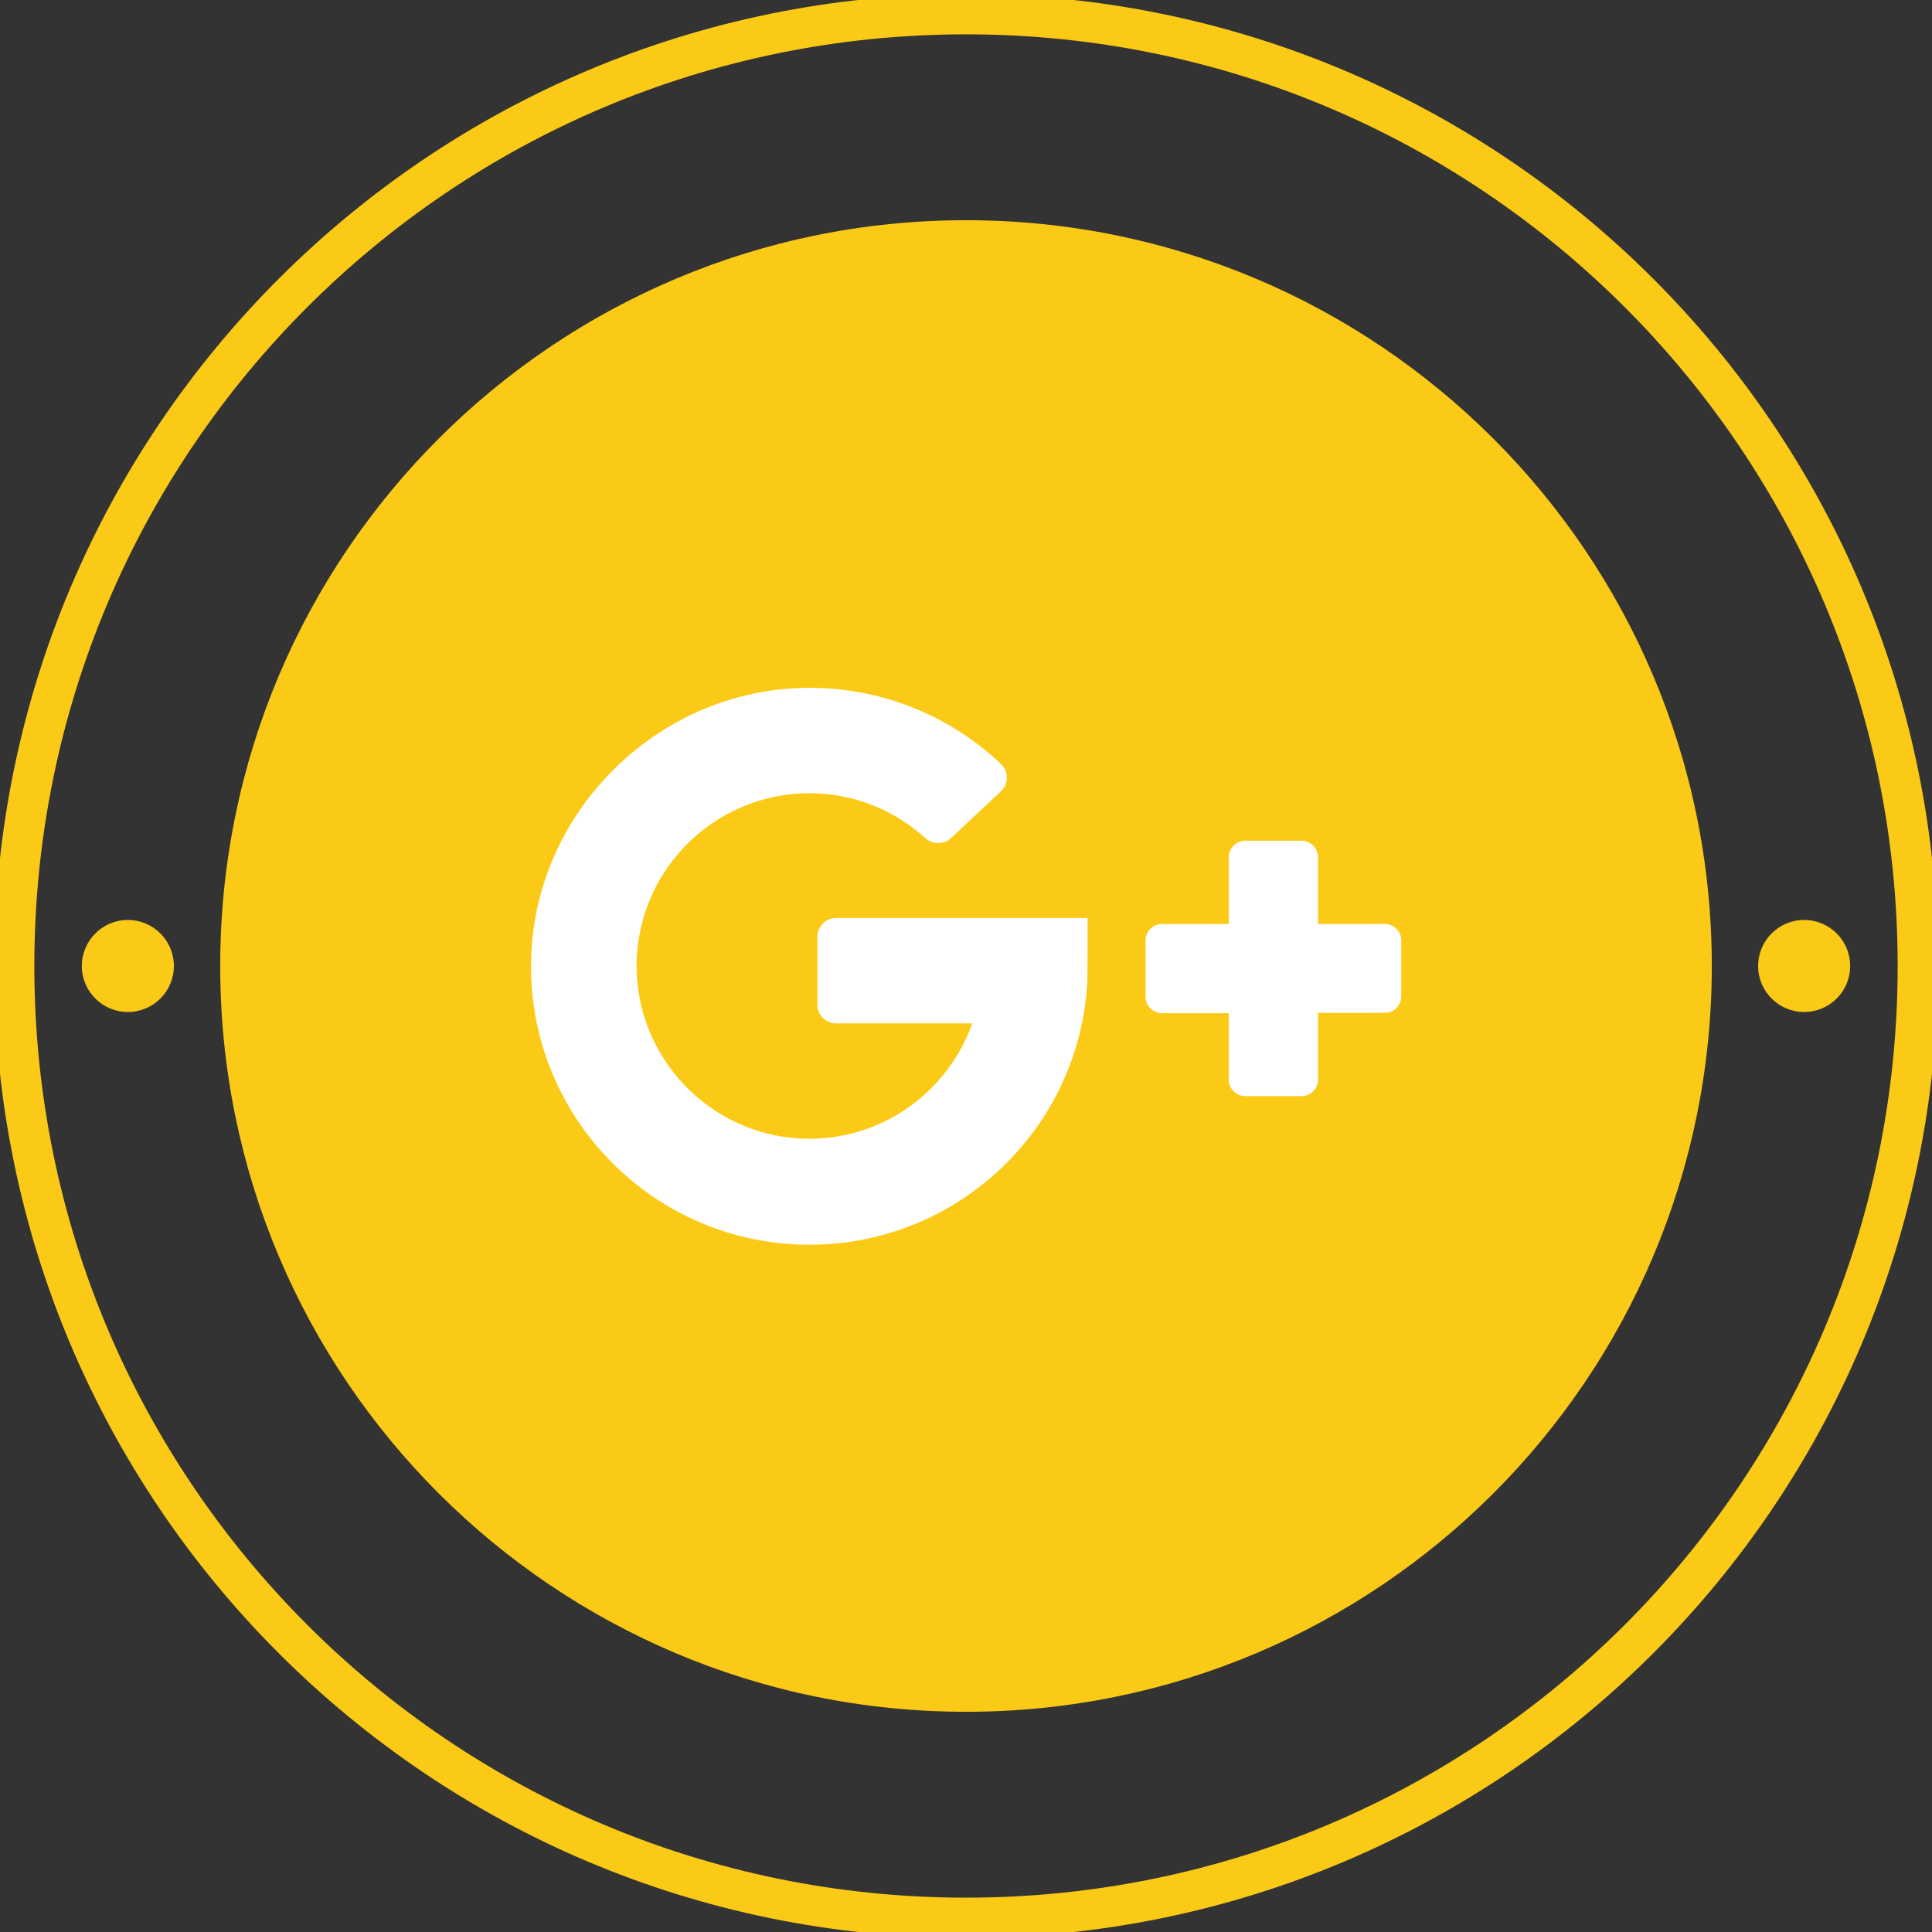 <svg width="48" height="48" viewBox="0 0 48 48" fill="none" xmlns="http://www.w3.org/2000/svg">
<rect x="0" y="0" width="48" height="48" fill="#333333" stroke="none"/>
<g clip-path="url(#clip0_69_126)">
<path d="M24 42.529C34.234 42.529 42.529 34.234 42.529 24C42.529 13.767 34.234 5.471 24 5.471C13.767 5.471 5.471 13.767 5.471 24C5.471 34.234 13.767 42.529 24 42.529Z" fill="#FBCA16"/>
<path d="M24 47.647C37.06 47.647 47.647 37.06 47.647 24C47.647 10.94 37.06 0.353 24 0.353C10.94 0.353 0.353 10.94 0.353 24C0.353 37.06 10.94 47.647 24 47.647Z" stroke="#FBCA16" stroke-miterlimit="10"/>
<path d="M44.824 25.143C45.455 25.143 45.967 24.631 45.967 24C45.967 23.368 45.455 22.856 44.824 22.856C44.192 22.856 43.68 23.368 43.68 24C43.68 24.631 44.192 25.143 44.824 25.143Z" fill="#FBCA16"/>
<path d="M3.176 25.143C3.808 25.143 4.32 24.631 4.32 24C4.32 23.368 3.808 22.856 3.176 22.856C2.545 22.856 2.033 23.368 2.033 24C2.033 24.631 2.545 25.143 3.176 25.143Z" fill="#FBCA16"/>
<path d="M20.774 25.426H24.155C23.562 27.106 21.953 28.306 20.075 28.292C17.795 28.278 15.911 26.45 15.819 24.17C15.727 21.727 17.683 19.708 20.111 19.708C21.219 19.708 22.228 20.132 22.991 20.824C23.174 20.986 23.45 20.986 23.626 20.824L24.868 19.659C25.059 19.475 25.066 19.165 24.868 18.981C23.661 17.838 22.038 17.125 20.252 17.09C16.44 17.012 13.221 20.139 13.193 23.958C13.165 27.798 16.271 30.925 20.111 30.925C23.802 30.925 26.817 28.038 27.014 24.395C27.021 24.353 27.021 22.807 27.021 22.807H20.774C20.52 22.807 20.308 23.012 20.308 23.273V24.974C20.308 25.221 20.52 25.426 20.774 25.426Z" fill="white"/>
<path d="M32.746 22.955V21.297C32.746 21.071 32.562 20.887 32.337 20.887H30.939C30.713 20.887 30.529 21.071 30.529 21.297V22.955H28.871C28.645 22.955 28.461 23.139 28.461 23.365V24.762C28.461 24.988 28.645 25.172 28.871 25.172H30.529V26.824C30.529 27.05 30.713 27.233 30.939 27.233H32.337C32.562 27.233 32.746 27.05 32.746 26.824V25.165H34.405C34.631 25.165 34.814 24.981 34.814 24.755V23.365C34.814 23.139 34.631 22.955 34.405 22.955H32.746Z" fill="white"/>
</g>
<defs>
<clipPath id="clip0_69_126">
<rect width="48" height="48" fill="white"/>
</clipPath>
</defs>
</svg>
